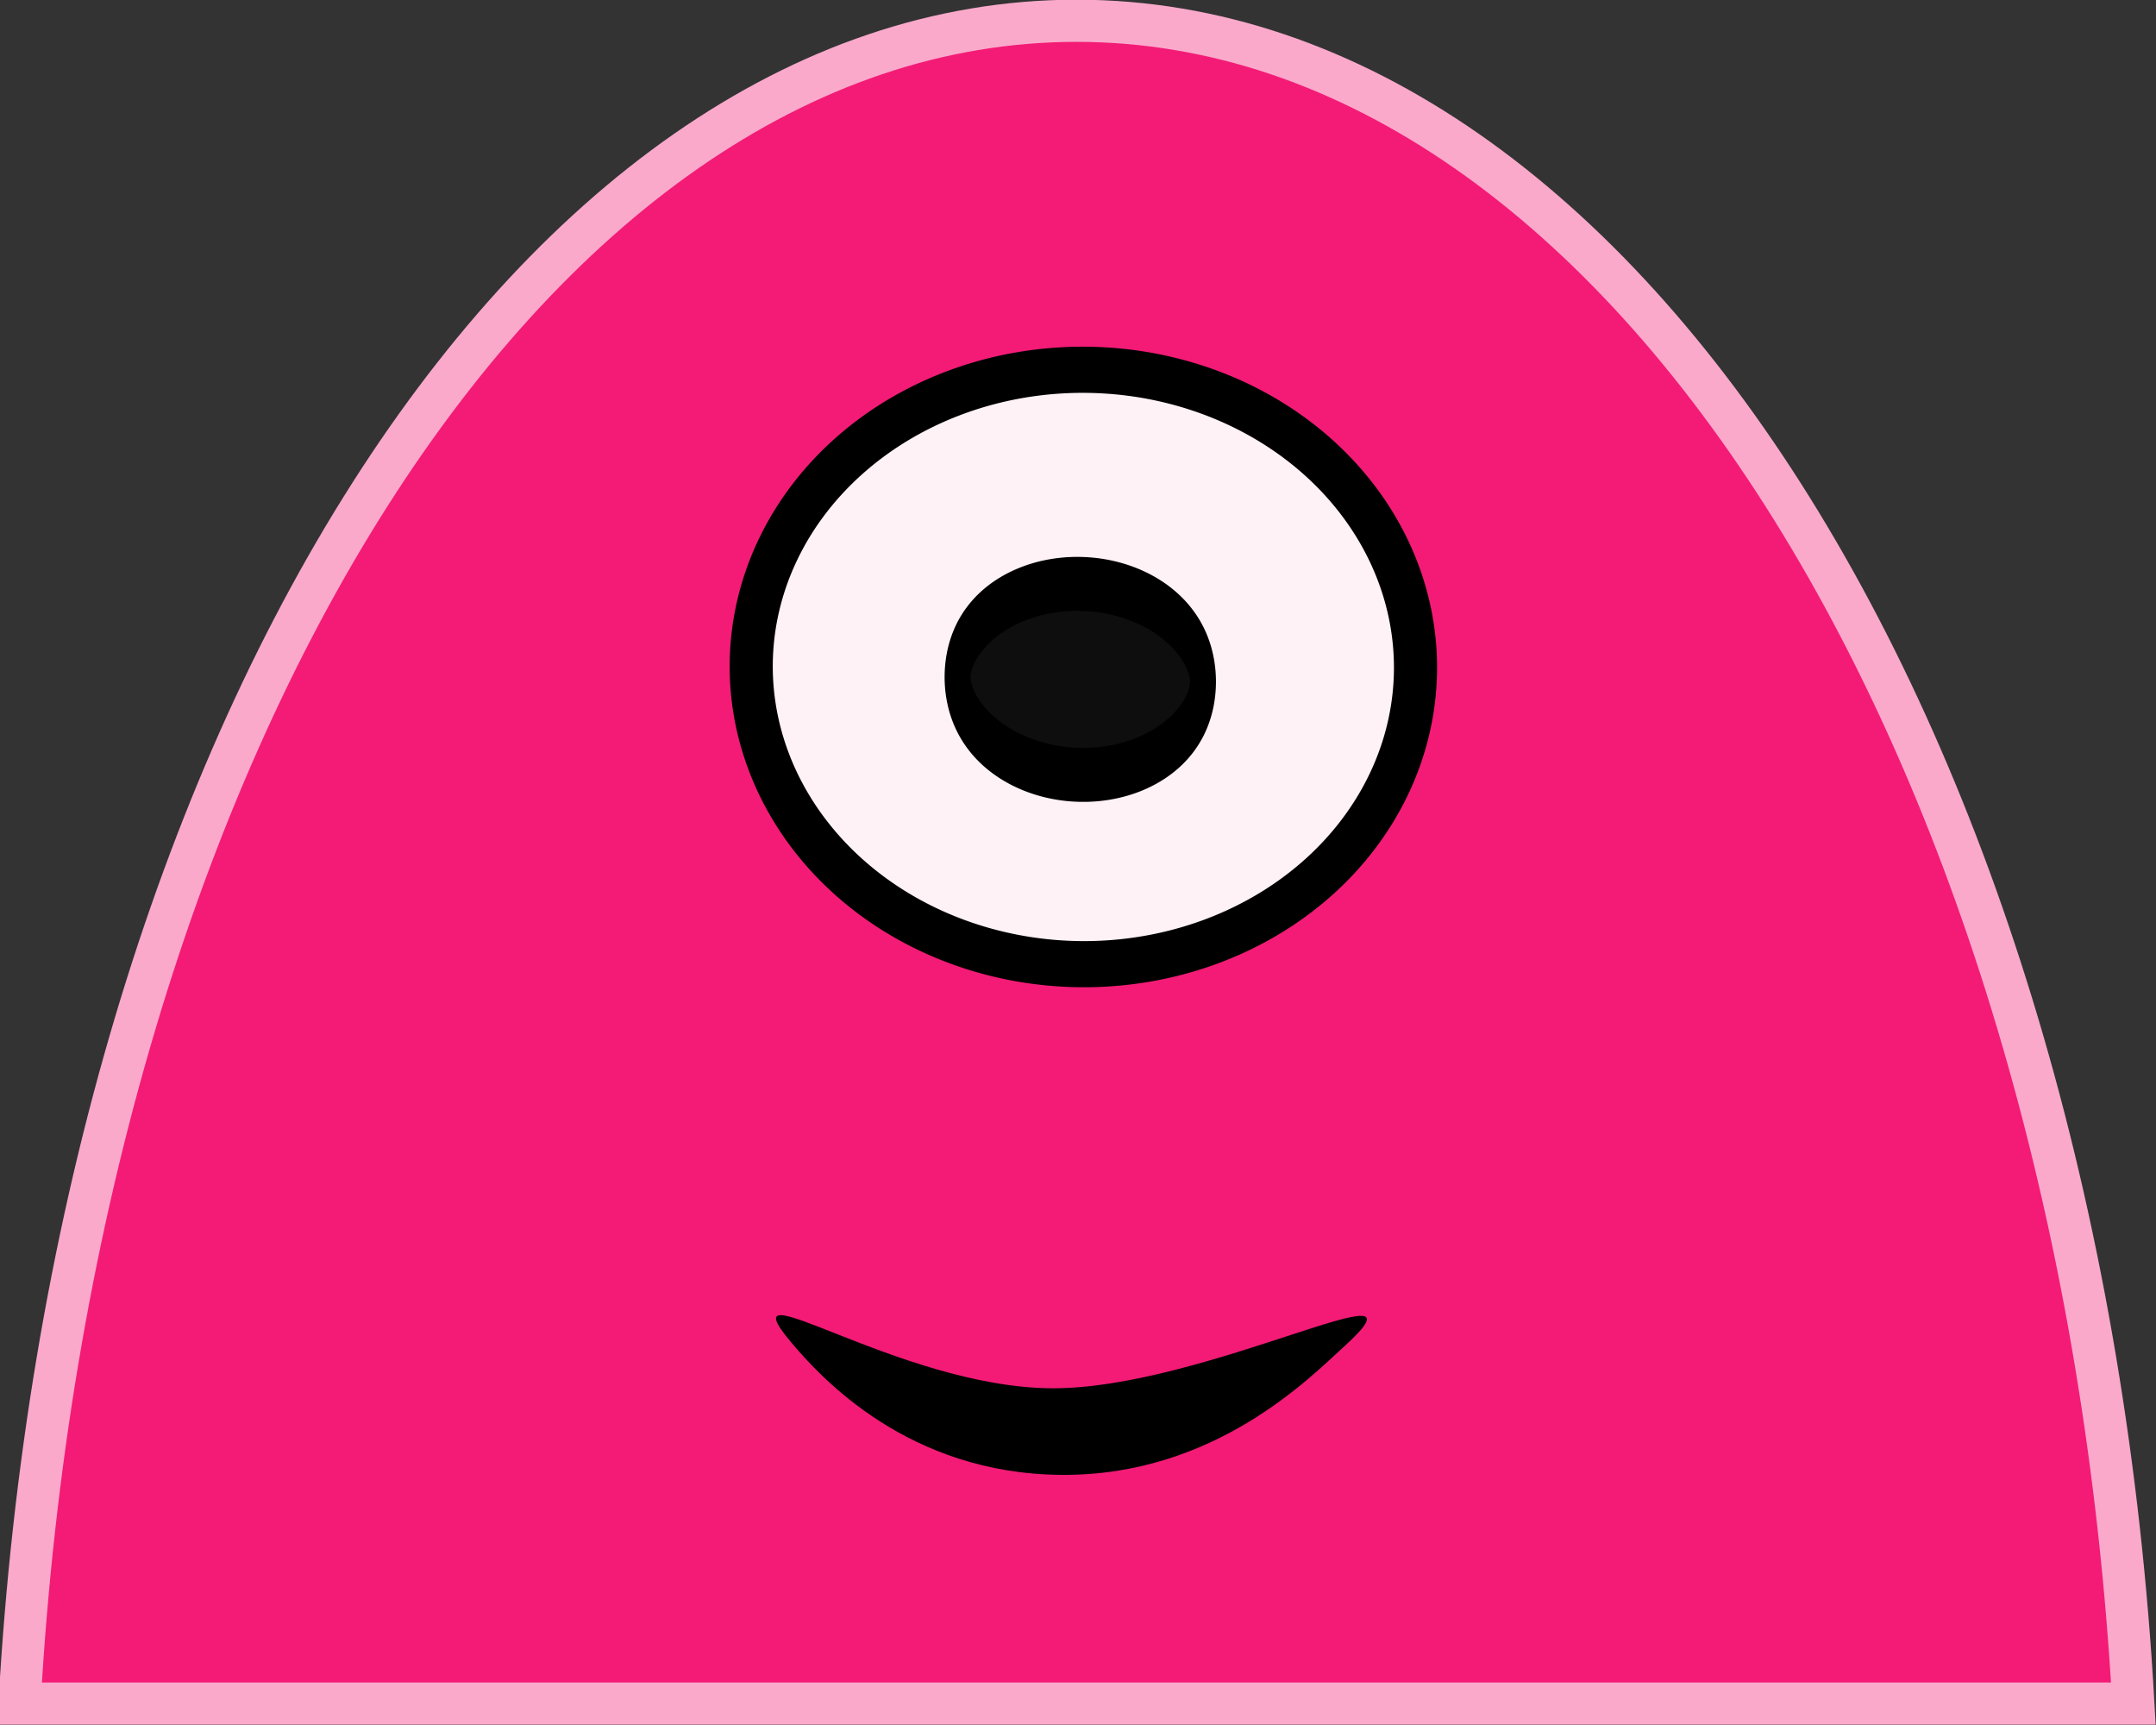 <?xml version="1.0" encoding="UTF-8" standalone="no"?>
<!-- Created with Inkscape (http://www.inkscape.org/) -->

<svg
   xmlns:dc="http://purl.org/dc/elements/1.1/"
   xmlns:cc="http://creativecommons.org/ns#"
   xmlns:rdf="http://www.w3.org/1999/02/22-rdf-syntax-ns#"
   xmlns:svg="http://www.w3.org/2000/svg"
   xmlns="http://www.w3.org/2000/svg"
   xmlns:sodipodi="http://sodipodi.sourceforge.net/DTD/sodipodi-0.dtd"
   xmlns:inkscape="http://www.inkscape.org/namespaces/inkscape"
   width="50"
   height="40"
   id="svg3272"
   version="1.1"
   inkscape:version="0.48.4 r9939"
   inkscape:export-filename="/home/biscott/git/g3/assets/deadEye.png"
   inkscape:export-xdpi="90"
   inkscape:export-ydpi="90"
   sodipodi:docname="sprite1.svg">
  <rect width="100%" height="100%" fill="#333333" stroke="none"/>
  <defs
     id="defs3274" />
  <sodipodi:namedview
     id="base"
     pagecolor="#ffffff"
     bordercolor="#666666"
     borderopacity="1.0"
     inkscape:pageopacity="0.0"
     inkscape:pageshadow="2"
     inkscape:zoom="7.9195959"
     inkscape:cx="0.99223188"
     inkscape:cy="21.789959"
     inkscape:document-units="px"
     inkscape:current-layer="layer6"
     showgrid="false"
     inkscape:showpageshadow="false"
     inkscape:window-width="1215"
     inkscape:window-height="1000"
     inkscape:window-x="65"
     inkscape:window-y="24"
     inkscape:window-maximized="1" />
  <g
     inkscape:label="body"
     inkscape:groupmode="layer"
     id="layer1"
     transform="translate(0,-1012.362)"
     style="display:inline">
    <path
       style="fill:#f31b76;fill-opacity:1;stroke:#faa9cb;stroke-width:0.978;stroke-opacity:1"
       d="m 24.964,1012.844 c -12.787,0 -23.283,17.154 -24.511,39.022 l 49.022,0 c -1.227,-21.868 -11.724,-39.022 -24.511,-39.022 z"
       id="path3280"
       inkscape:connector-curvature="0" />
  </g>
  <g
     inkscape:groupmode="layer"
     id="layer3"
     inkscape:label="mouth"
     style="display:inline">
    <path
       style="fill:#000000;fill-opacity:1;stroke:none"
       d="m 31.191,31.205 c -0.806,0.735 -3.024,3.02 -6.573,2.995 -3.549,-0.025 -5.579,-2.249 -6.28,-3.085 -1.554,-1.854 2.494,1.052 6.043,1.077 3.549,0.025 9.019,-3.002 6.81,-0.987 z"
       inkscape:connector-curvature="0"
       sodipodi:nodetypes="sssss"
       id="path9"
       inkscape:transform-center-x="4.2931483" />
  </g>
  <g
     inkscape:groupmode="layer"
     id="layer4"
     inkscape:label="deadEye"
     style="display:none">
    <path
       style="fill:none;stroke:#000000;stroke-width:1px;stroke-linecap:butt;stroke-linejoin:miter;stroke-opacity:1"
       d="M 18.309,8.18 32.325,22.954"
       id="path3027"
       inkscape:connector-curvature="0" />
    <path
       style="fill:none;stroke:#000000;stroke-width:1px;stroke-linecap:butt;stroke-linejoin:miter;stroke-opacity:1;display:inline"
       d="M 31.63,8.37 17.615,23.143"
       id="path3027-2"
       inkscape:connector-curvature="0" />
  </g>
  <g
     inkscape:groupmode="layer"
     id="layer2"
     inkscape:label="eye"
     style="display:none">
    <g
       style="display:inline"
       id="g4064"
       transform="matrix(-1,-0.01,0.01,-1,39.445,1043.505)">
      <path
         transform="matrix(1,0,0,1.07,-1.621,1009.35)"
         d="m 34.345,16.893 a 7.702,6.44 0 1 1 -15.405,0 7.702,6.44 0 1 1 15.405,0 z"
         sodipodi:ry="6.4397225"
         sodipodi:rx="7.7024131"
         sodipodi:cy="16.892761"
         sodipodi:cx="26.642773"
         id="path4054"
         style="fill:#ffffff;fill-opacity:0.941;stroke:#000000;stroke-opacity:1"
         sodipodi:type="arc" />
      <path
         transform="translate(0.253,1011.226)"
         d="m 29.294,11.968 a 4.735,1.768 0 1 1 -9.47,0 4.735,1.768 0 1 1 9.47,0 z"
         sodipodi:ry="1.767767"
         sodipodi:rx="4.7350903"
         sodipodi:cy="11.968266"
         sodipodi:cx="24.559334"
         id="path4060"
         style="fill:#000000;fill-opacity:0.941;stroke:#000000;stroke-opacity:1"
         sodipodi:type="arc" />
    </g>
  </g>
  <g
     inkscape:groupmode="layer"
     id="layer5"
     inkscape:label="blankEye"
     style="display:inline">
    <path
       sodipodi:type="arc"
       style="fill:#ffffff;fill-opacity:0.941;stroke:#000000;stroke-opacity:1"
       id="path4054-8"
       sodipodi:cx="26.642773"
       sodipodi:cy="16.892761"
       sodipodi:rx="7.7024131"
       sodipodi:ry="6.4397225"
       d="m 34.345,16.893 a 7.702,6.44 0 1 1 -15.405,0 7.702,6.44 0 1 1 15.405,0 z"
       transform="matrix(-1,-0.01,0.011,-1.07,51.581,33.808)" />
  </g>
  <g
     inkscape:groupmode="layer"
     id="layer6"
     inkscape:label="pupil"
     style="display:inline">
    <path
       sodipodi:type="arc"
       style="fill:#000000;fill-opacity:0.941;stroke:#000000;stroke-opacity:1;display:inline"
       id="path4060-1"
       sodipodi:cx="24.559334"
       sodipodi:cy="11.968266"
       sodipodi:rx="4.7350903"
       sodipodi:ry="1.767767"
       d="m 29.294,11.968 a 4.735,1.768 0 1 1 -9.47,0 4.735,1.768 0 1 1 9.47,0 z"
       transform="matrix(-0.601,-0.013,0.006,-1.252,39.741,31.057)" />
  </g>
</svg>
